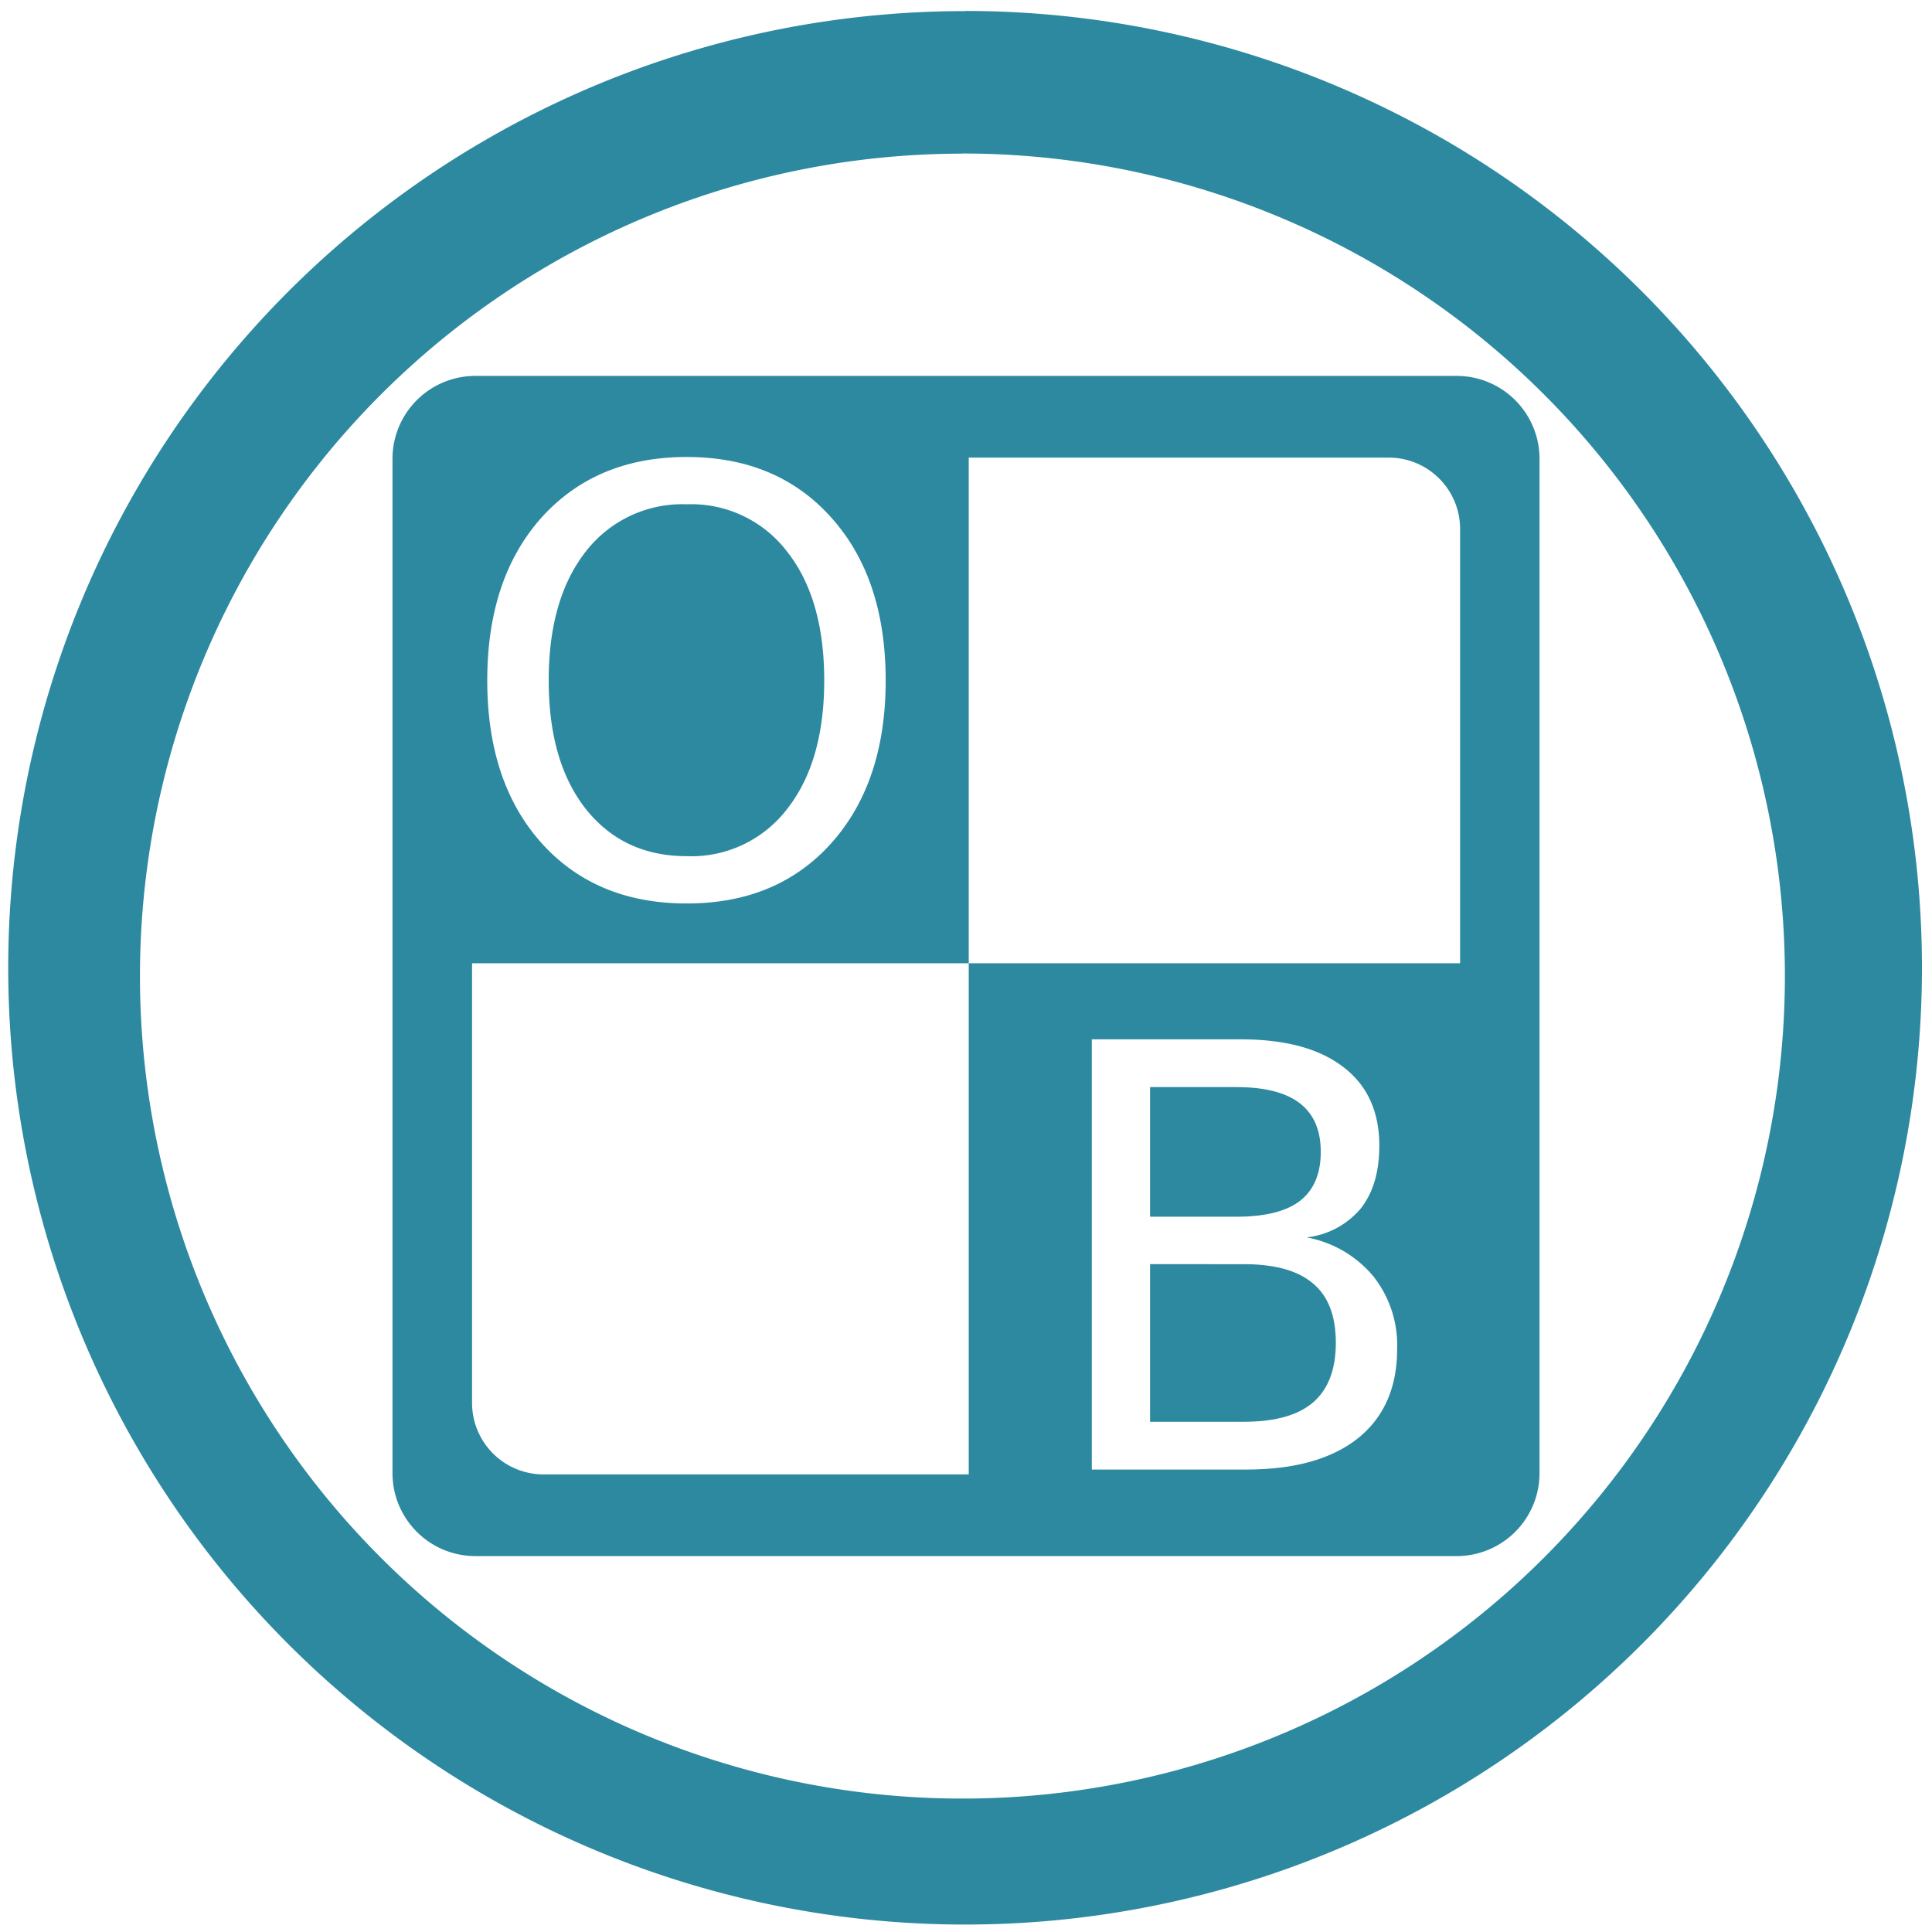 <svg xmlns="http://www.w3.org/2000/svg" width="48" height="48" viewBox="0 0 12.7 12.7"><path fill="#2c89a0" d="M6.344.073a6.29 6.29 0 0 0-6.29 6.29 6.29 6.29 0 0 0 6.29 6.288 6.29 6.29 0 0 0 6.29-6.289 6.29 6.29 0 0 0-6.29-6.29zm-.018.936a5.407 5.407 0 0 1 5.407 5.407 5.407 5.407 0 0 1-5.407 5.407A5.407 5.407 0 0 1 .92 6.416 5.407 5.407 0 0 1 6.326 1.01zm-3.2 1.462a.545.545 0 0 0-.546.546v6.666c0 .302.244.546.546.546h6.448a.545.545 0 0 0 .546-.546V3.017a.545.545 0 0 0-.546-.546H3.126zm1.388.533c.397 0 .714.133.952.4.237.265.356.621.356 1.069 0 .446-.119.802-.356 1.068-.238.266-.555.398-.952.398-.397 0-.716-.132-.955-.398-.237-.265-.356-.621-.356-1.068 0-.448.119-.804.356-1.07.24-.266.558-.399.955-.399zm1.854.004h2.76c.26 0 .47.21.47.47v2.854h-3.23v3.36H3.573a.47.47 0 0 1-.47-.47v-2.89h3.265V3.008zm-1.854.307a.802.802 0 0 0-.663.31c-.163.208-.244.49-.244.848 0 .356.081.638.244.845.165.207.386.31.663.31a.792.792 0 0 0 .66-.31c.163-.207.244-.49.244-.845 0-.358-.081-.64-.244-.847a.792.792 0 0 0-.66-.311zm2.663 3.517h.978c.292 0 .517.06.675.182.158.12.237.293.237.517 0 .173-.041.31-.122.413a.543.543 0 0 1-.356.19.745.745 0 0 1 .438.255.729.729 0 0 1 .157.48c0 .252-.086.447-.257.585-.172.137-.417.206-.734.206H7.177V6.832zm.383.314v.852h.567c.187 0 .326-.034.417-.103.092-.071.138-.179.138-.323 0-.143-.046-.249-.138-.32-.091-.07-.23-.106-.417-.106H7.56zm0 1.164v1.036h.614c.206 0 .358-.042.457-.127.1-.086.15-.217.15-.392 0-.177-.05-.307-.15-.39-.099-.085-.25-.127-.457-.127H7.56z"/></svg>